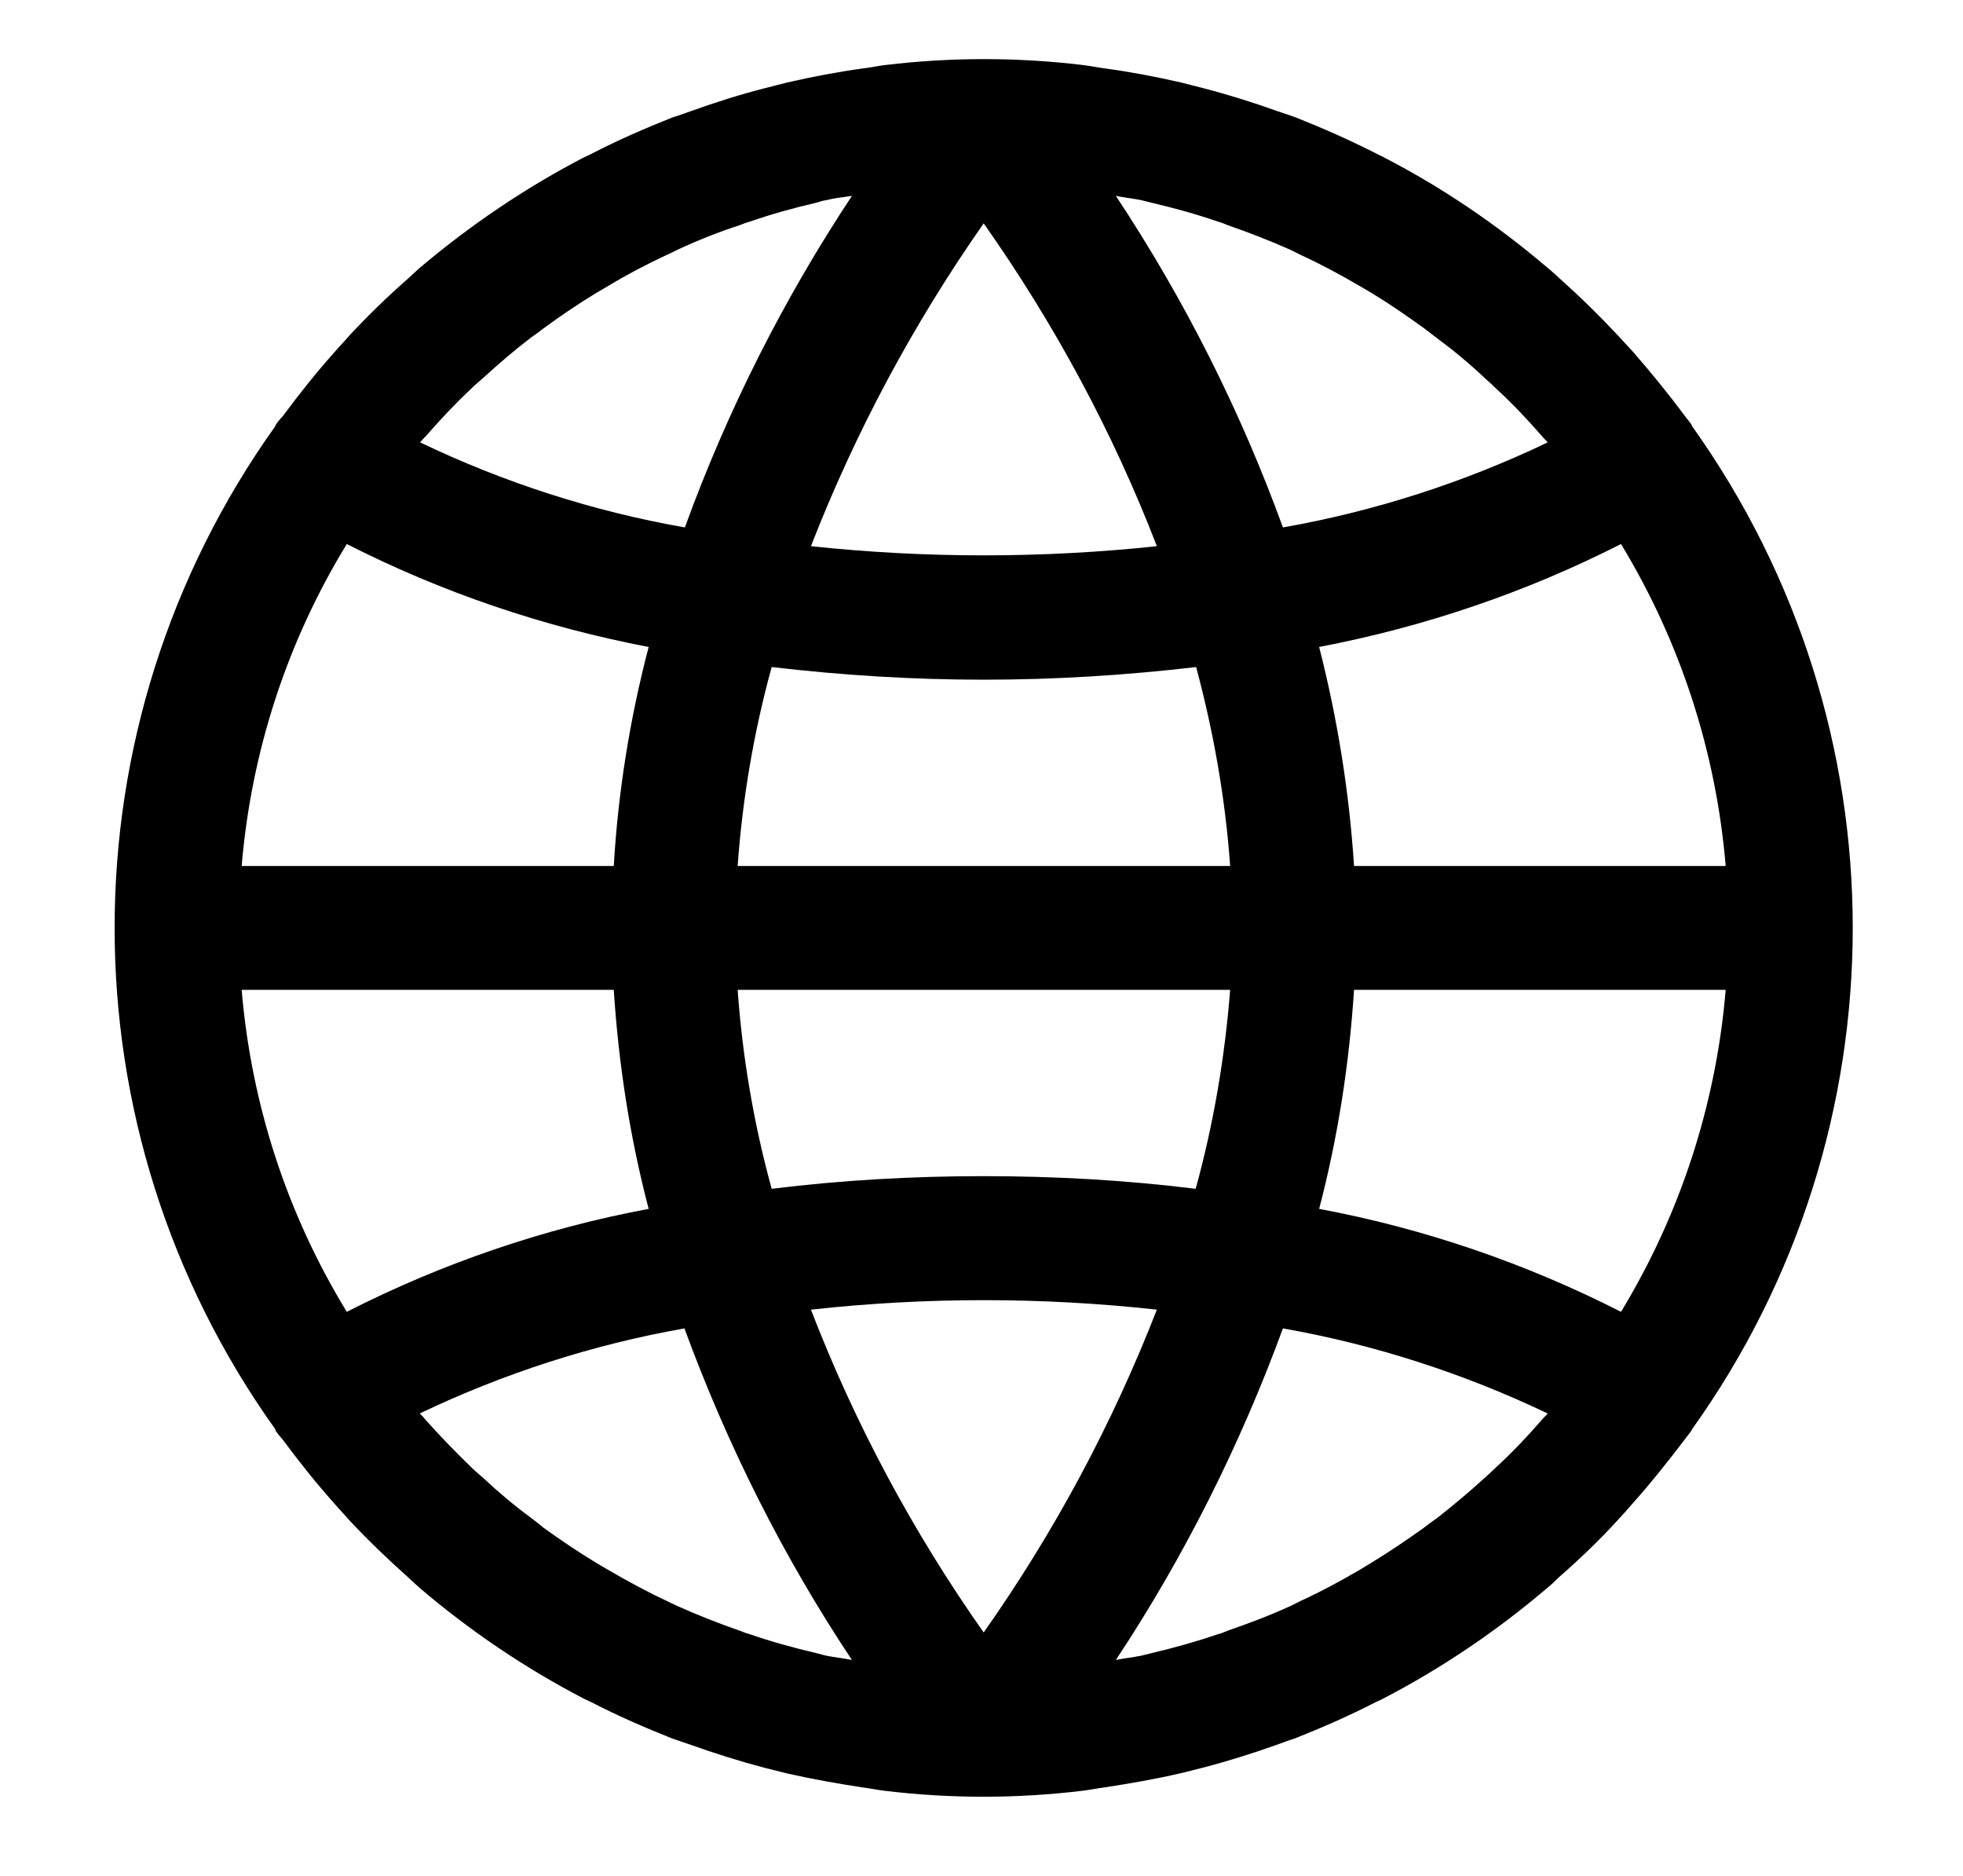 <svg viewBox="0 0 45 43">
	<path d="M38.79 9.77C38.78 9.76 38.78 9.75 38.78 9.74C38.73 9.66 38.67 9.6 38.62 9.53C38.25 9.03 37.85 8.54 37.44 8.07C37.32 7.94 37.21 7.82 37.09 7.69C36.66 7.23 36.22 6.8 35.75 6.38C35.66 6.3 35.58 6.22 35.49 6.15C34.33 5.16 33.07 4.3 31.71 3.6C31.66 3.57 31.6 3.55 31.55 3.52C30.94 3.21 30.33 2.94 29.7 2.69C29.55 2.64 29.42 2.59 29.29 2.55C28.73 2.35 28.16 2.17 27.58 2.02C27.41 1.98 27.24 1.93 27.07 1.89C26.5 1.76 25.93 1.65 25.34 1.57C25.17 1.55 24.99 1.51 24.82 1.49C23.32 1.31 21.8 1.31 20.3 1.49C20.12 1.51 19.95 1.55 19.77 1.57C19.19 1.65 18.62 1.76 18.05 1.89C17.88 1.93 17.71 1.98 17.54 2.02C16.95 2.17 16.39 2.35 15.83 2.55C15.69 2.6 15.56 2.65 15.42 2.69C14.79 2.94 14.17 3.21 13.57 3.52C13.52 3.55 13.46 3.57 13.4 3.6C12.05 4.3 10.78 5.16 9.61 6.15C9.53 6.22 9.45 6.3 9.36 6.38C8.88 6.8 8.44 7.23 8.01 7.69C7.9 7.82 7.78 7.94 7.67 8.07C7.25 8.54 6.86 9.03 6.49 9.53C6.43 9.6 6.37 9.66 6.32 9.74C6.32 9.75 6.31 9.76 6.31 9.77C1.4 16.65 1.4 25.89 6.31 32.76C6.31 32.78 6.32 32.79 6.32 32.8C6.37 32.87 6.43 32.94 6.49 33.01C6.86 33.51 7.25 34 7.67 34.47C7.78 34.6 7.9 34.72 8.01 34.85C8.44 35.31 8.89 35.74 9.36 36.16C9.45 36.24 9.53 36.32 9.61 36.39C10.77 37.38 12.04 38.24 13.39 38.94C13.45 38.97 13.5 38.99 13.56 39.02C14.16 39.33 14.78 39.6 15.41 39.85C15.55 39.9 15.68 39.94 15.82 39.99C16.38 40.19 16.95 40.37 17.52 40.52C17.69 40.56 17.87 40.61 18.04 40.65C18.61 40.78 19.18 40.88 19.76 40.97C19.94 40.99 20.11 41.03 20.29 41.05C21.79 41.23 23.3 41.23 24.8 41.05C24.98 41.03 25.16 40.99 25.33 40.97C25.91 40.88 26.49 40.78 27.05 40.65C27.23 40.61 27.4 40.56 27.57 40.52C28.15 40.37 28.72 40.19 29.28 39.99C29.42 39.94 29.55 39.89 29.68 39.85C30.31 39.6 30.93 39.33 31.53 39.02C31.59 38.99 31.65 38.97 31.7 38.94C33.05 38.24 34.32 37.38 35.48 36.39C35.57 36.32 35.65 36.24 35.73 36.16C36.21 35.74 36.66 35.31 37.08 34.85C37.2 34.72 37.31 34.6 37.42 34.47C37.84 34 38.23 33.51 38.61 33.01C38.66 32.94 38.72 32.87 38.77 32.8C38.77 32.79 38.78 32.78 38.79 32.76C43.7 25.89 43.7 16.65 38.79 9.77ZM37.16 12.47C38.52 14.71 39.34 17.23 39.56 19.85L31.04 19.85C30.93 18.15 30.66 16.47 30.24 14.83C32.65 14.37 34.98 13.58 37.16 12.47ZM26.17 4.59C26.25 4.61 26.33 4.63 26.41 4.65C26.92 4.77 27.43 4.91 27.92 5.08C28 5.1 28.07 5.13 28.14 5.16C28.63 5.33 29.12 5.52 29.59 5.73C29.67 5.77 29.75 5.81 29.83 5.85C30.29 6.06 30.73 6.3 31.16 6.55L31.45 6.72C31.86 6.97 32.25 7.24 32.64 7.52C32.74 7.6 32.84 7.67 32.94 7.75C33.32 8.03 33.68 8.33 34.03 8.66C34.12 8.74 34.21 8.82 34.3 8.91C34.67 9.25 35.02 9.62 35.35 10C35.39 10.05 35.44 10.09 35.48 10.14C33.56 11.06 31.51 11.72 29.41 12.09C28.44 9.42 27.15 6.86 25.58 4.49C25.78 4.53 25.98 4.55 26.17 4.59ZM16.91 19.85C17.02 18.31 17.28 16.78 17.69 15.29C19.31 15.48 20.93 15.58 22.55 15.58C24.18 15.58 25.8 15.48 27.42 15.29C27.82 16.78 28.09 18.3 28.2 19.85L16.91 19.85ZM28.2 22.69C28.08 24.23 27.82 25.76 27.41 27.25C25.8 27.05 24.18 26.96 22.55 26.96C20.93 26.96 19.3 27.05 17.69 27.25C17.28 25.76 17.02 24.23 16.91 22.69L28.2 22.69ZM22.55 5.12C24.17 7.42 25.51 9.9 26.52 12.52C25.2 12.66 23.88 12.73 22.55 12.73C21.23 12.73 19.91 12.66 18.59 12.52C19.61 9.9 20.94 7.42 22.55 5.12ZM9.76 10C10.09 9.62 10.44 9.25 10.8 8.91C10.89 8.82 10.99 8.74 11.08 8.66C11.43 8.34 11.79 8.03 12.17 7.74C12.27 7.67 12.37 7.6 12.47 7.52C12.85 7.24 13.25 6.97 13.66 6.72L13.95 6.55C14.38 6.29 14.82 6.06 15.27 5.85C15.36 5.81 15.44 5.77 15.52 5.73C15.99 5.51 16.47 5.32 16.96 5.16C17.04 5.13 17.11 5.1 17.19 5.08C17.68 4.91 18.18 4.77 18.7 4.65C18.78 4.63 18.85 4.6 18.93 4.59C19.13 4.54 19.33 4.52 19.53 4.49C17.96 6.86 16.67 9.42 15.7 12.09C13.59 11.72 11.55 11.06 9.63 10.14C9.67 10.09 9.71 10.05 9.76 10ZM7.95 12.47C10.13 13.58 12.46 14.37 14.87 14.83C14.44 16.47 14.17 18.15 14.07 19.85L5.54 19.85C5.76 17.23 6.58 14.71 7.95 12.47ZM7.95 30.07C6.58 27.83 5.76 25.31 5.54 22.69L14.07 22.69C14.18 24.39 14.44 26.07 14.87 27.71C12.46 28.16 10.13 28.96 7.95 30.07ZM18.93 37.95C18.85 37.93 18.77 37.91 18.7 37.89C18.19 37.77 17.68 37.63 17.19 37.46C17.11 37.44 17.04 37.41 16.96 37.38C16.47 37.21 15.99 37.02 15.52 36.81C15.44 36.77 15.35 36.73 15.27 36.69C14.82 36.48 14.38 36.24 13.95 35.99L13.66 35.82C13.25 35.57 12.85 35.3 12.46 35.02C12.37 34.94 12.27 34.87 12.17 34.79C11.79 34.51 11.42 34.2 11.08 33.88C10.99 33.8 10.89 33.72 10.8 33.63C10.44 33.28 10.09 32.92 9.75 32.54C9.71 32.49 9.67 32.44 9.62 32.4C11.55 31.48 13.59 30.82 15.69 30.45C16.67 33.12 17.95 35.68 19.53 38.05C19.33 38.01 19.13 37.99 18.93 37.95ZM22.55 37.42C20.93 35.12 19.6 32.64 18.59 30.02C21.22 29.73 23.88 29.73 26.52 30.02L26.52 30.02C25.5 32.64 24.17 35.12 22.55 37.42ZM35.35 32.54C35.02 32.92 34.67 33.29 34.3 33.63C34.21 33.72 34.12 33.8 34.03 33.88C33.68 34.2 33.31 34.51 32.94 34.8C32.84 34.87 32.74 34.94 32.64 35.02C32.25 35.3 31.85 35.57 31.44 35.82L31.16 35.99C30.73 36.24 30.29 36.48 29.83 36.69C29.75 36.73 29.67 36.77 29.59 36.81C29.11 37.03 28.63 37.21 28.14 37.38C28.07 37.41 28 37.44 27.92 37.46C27.42 37.63 26.92 37.77 26.41 37.89C26.33 37.91 26.25 37.93 26.17 37.95C25.98 37.99 25.77 38.01 25.58 38.05C27.15 35.68 28.43 33.12 29.41 30.45C31.51 30.82 33.55 31.48 35.48 32.4C35.44 32.45 35.39 32.49 35.35 32.54ZM37.16 30.07C34.98 28.96 32.65 28.16 30.24 27.71C30.67 26.07 30.93 24.39 31.04 22.69L39.56 22.69C39.34 25.31 38.52 27.83 37.16 30.07Z" />
</svg>
